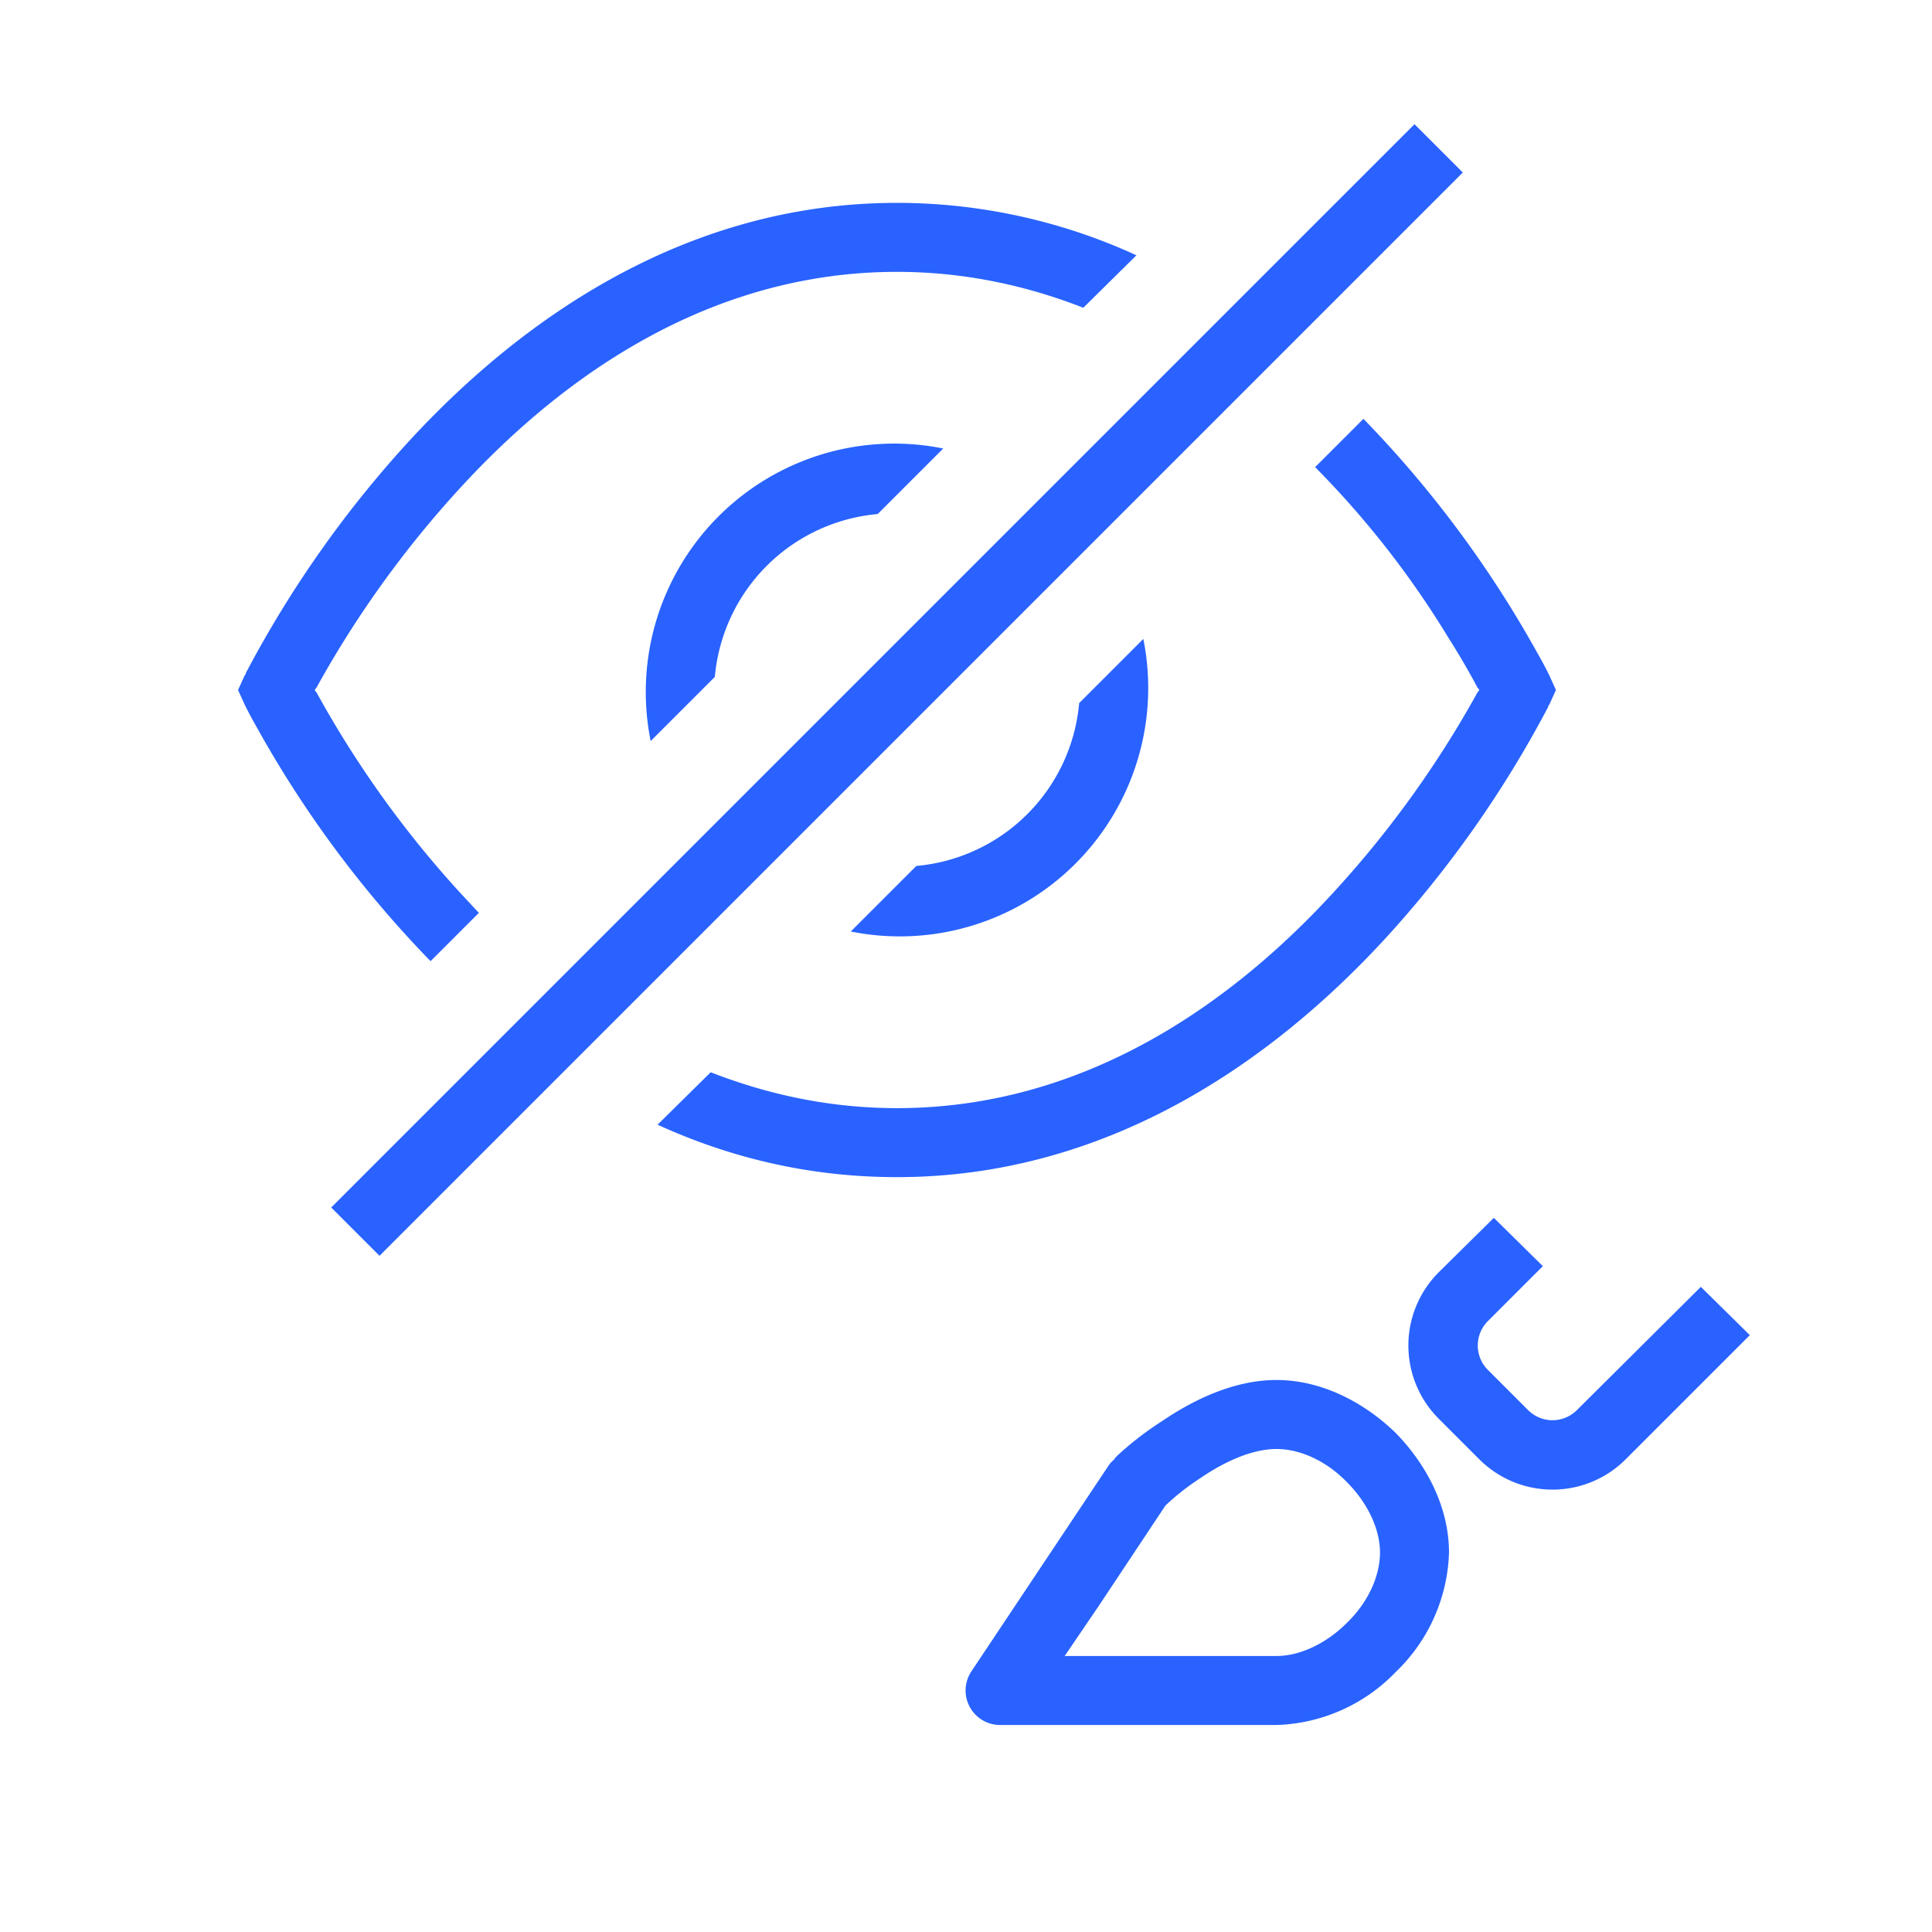 <svg xmlns="http://www.w3.org/2000/svg" width="28" height="28"><path fill="#2962ff" fill-rule="evenodd" d="M19.76 6.07l-.7.7a13.4 13.4 0 011.93 2.47c.19.3.33.55.42.72l.03.04-.03.04a15 15 0 01-2.09 2.9c-1.47 1.6-3.6 3.12-6.32 3.12-.98 0-1.88-.2-2.7-.52l-.77.76c1.03.47 2.18.76 3.47.76 3.12 0 5.5-1.75 7.06-3.44a16 16 0 002.38-3.38v-.02h.01L22 10l.45.22.1-.22-.1-.22L22 10l.45-.22-.01-.02a5.1 5.1 0 00-.15-.28 16 16 0 00-2.53-3.41zM6.24 13.93l.7-.7-.27-.29a15 15 0 01-2.08-2.9L4.56 10l.03-.04a15 15 0 012.09-2.9c1.47-1.6 3.6-3.12 6.32-3.12.98 0 1.88.2 2.7.52l.77-.76A8.32 8.32 0 0013 2.94c-3.12 0-5.5 1.75-7.06 3.44a16 16 0 00-2.38 3.38v.02h-.01L4 10l-.45-.22-.1.22.1.22L4 10l-.45.22.01.02a5.5 5.5 0 00.15.28 16 16 0 002.53 3.41zm6.09-.43a3.6 3.6 0 004.24-4.24l-.93.93a2.6 2.6 0 01-2.36 2.36l-.95.95zm-1.97-3.69l-.93.93a3.6 3.6 0 014.24-4.24l-.95.95a2.6 2.6 0 00-2.36 2.36zm11.29 7.84l-.8.79a1.5 1.5 0 000 2.12l.59.59a1.5 1.5 0 002.12 0l1.8-1.8-.71-.7-1.8 1.79a.5.5 0 01-.7 0l-.59-.59a.5.5 0 010-.7l.8-.8-.71-.7zm-5.5 3.5l.35.35-.35-.35.01-.02.02-.02.02-.02a4.68 4.68 0 01.65-.5c.4-.27 1-.59 1.65-.59.66 0 1.28.33 1.73.77.44.45.77 1.07.77 1.73a2.5 2.5 0 01-.77 1.73 2.5 2.5 0 01-1.73.77h-4a.5.5 0 01-.42-.78l1-1.5 1-1.5a.5.5 0 01.07-.07zm.74.67a3.46 3.46 0 01.51-.4c.35-.24.75-.42 1.1-.42.34 0 .72.17 1.02.48.3.3.48.68.48 1.02 0 .34-.17.72-.48 1.02-.3.3-.68.48-1.02.48h-3.07l.49-.72.97-1.46zM21.2 2.5L5.5 18.2l-.7-.7L20.5 1.8l.7.7z"></path></svg>